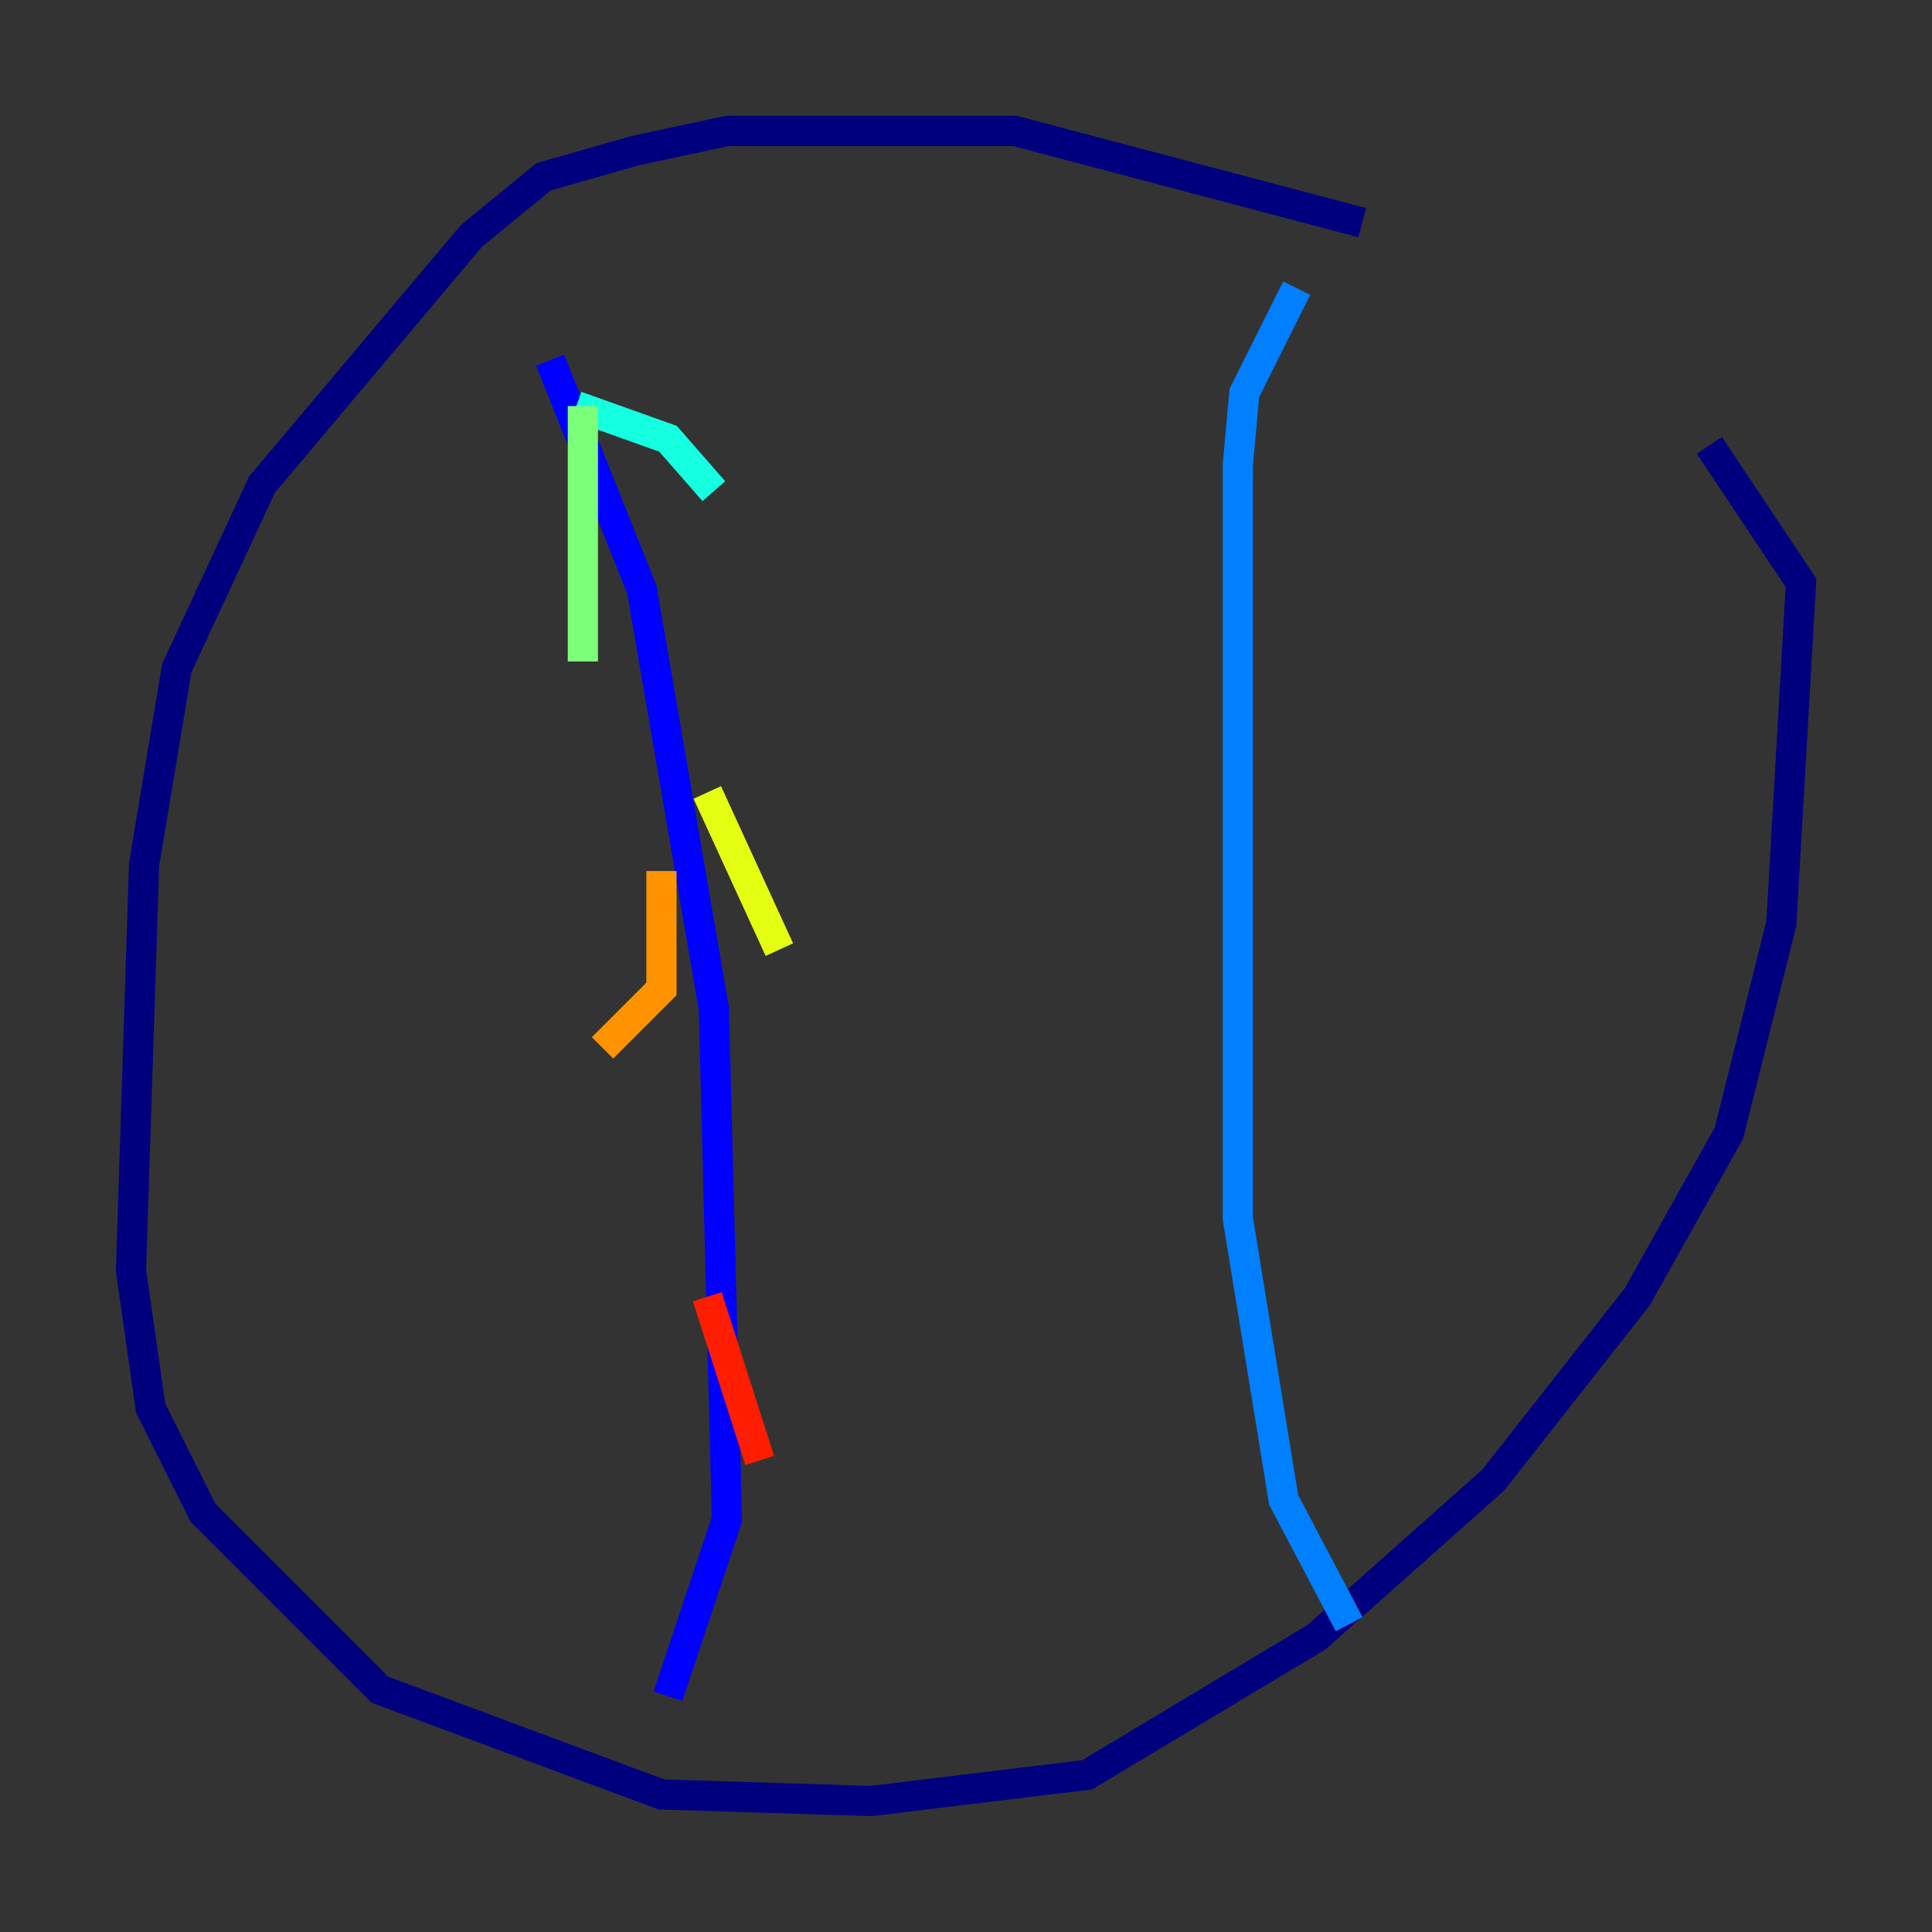 <?xml version="1.0" encoding="utf-8" ?>
<svg baseProfile="tiny" height="128" version="1.2" viewBox="0,0,128,128" width="128" xmlns="http://www.w3.org/2000/svg" xmlns:ev="http://www.w3.org/2001/xml-events" xmlns:xlink="http://www.w3.org/1999/xlink"><rect x="0" y="0" width="128" height="128" fill="#333333" stroke="none"/><defs /><polyline fill="none" points="90.251,14.752 67.254,8.678 48.163,8.678 42.088,9.98 36.014,11.715 31.241,15.62 17.356,32.108 11.715,44.258 9.546,57.275 8.678,84.176 9.98,93.288 13.451,100.231 25.166,111.946 43.824,118.888 57.709,119.322 72.027,117.586 87.214,108.475 98.929,98.061 108.475,85.912 114.549,75.064 118.02,61.18 119.322,38.617 113.248,29.505" stroke="#00007f" stroke-width="2" /><polyline fill="none" points="36.447,23.864 42.522,39.051 47.295,66.82 48.163,100.664 44.258,112.38" stroke="#0000ff" stroke-width="2" /><polyline fill="none" points="85.912,19.091 82.441,26.034 82.007,30.807 82.007,80.705 85.044,99.363 89.383,107.607" stroke="#0080ff" stroke-width="2" /><polyline fill="none" points="38.183,26.902 44.258,29.071 47.295,32.542" stroke="#15ffe1" stroke-width="2" /><polyline fill="none" points="38.617,26.902 38.617,43.824" stroke="#7cff79" stroke-width="2" /><polyline fill="none" points="46.861,52.502 51.634,62.915" stroke="#e4ff12" stroke-width="2" /><polyline fill="none" points="43.824,57.709 43.824,65.519 39.919,69.424" stroke="#ff9400" stroke-width="2" /><polyline fill="none" points="46.861,85.912 50.332,96.759" stroke="#ff1d00" stroke-width="2" /><polyline fill="none" points="43.824,94.156 43.824,94.156" stroke="#7f0000" stroke-width="2" /></svg>